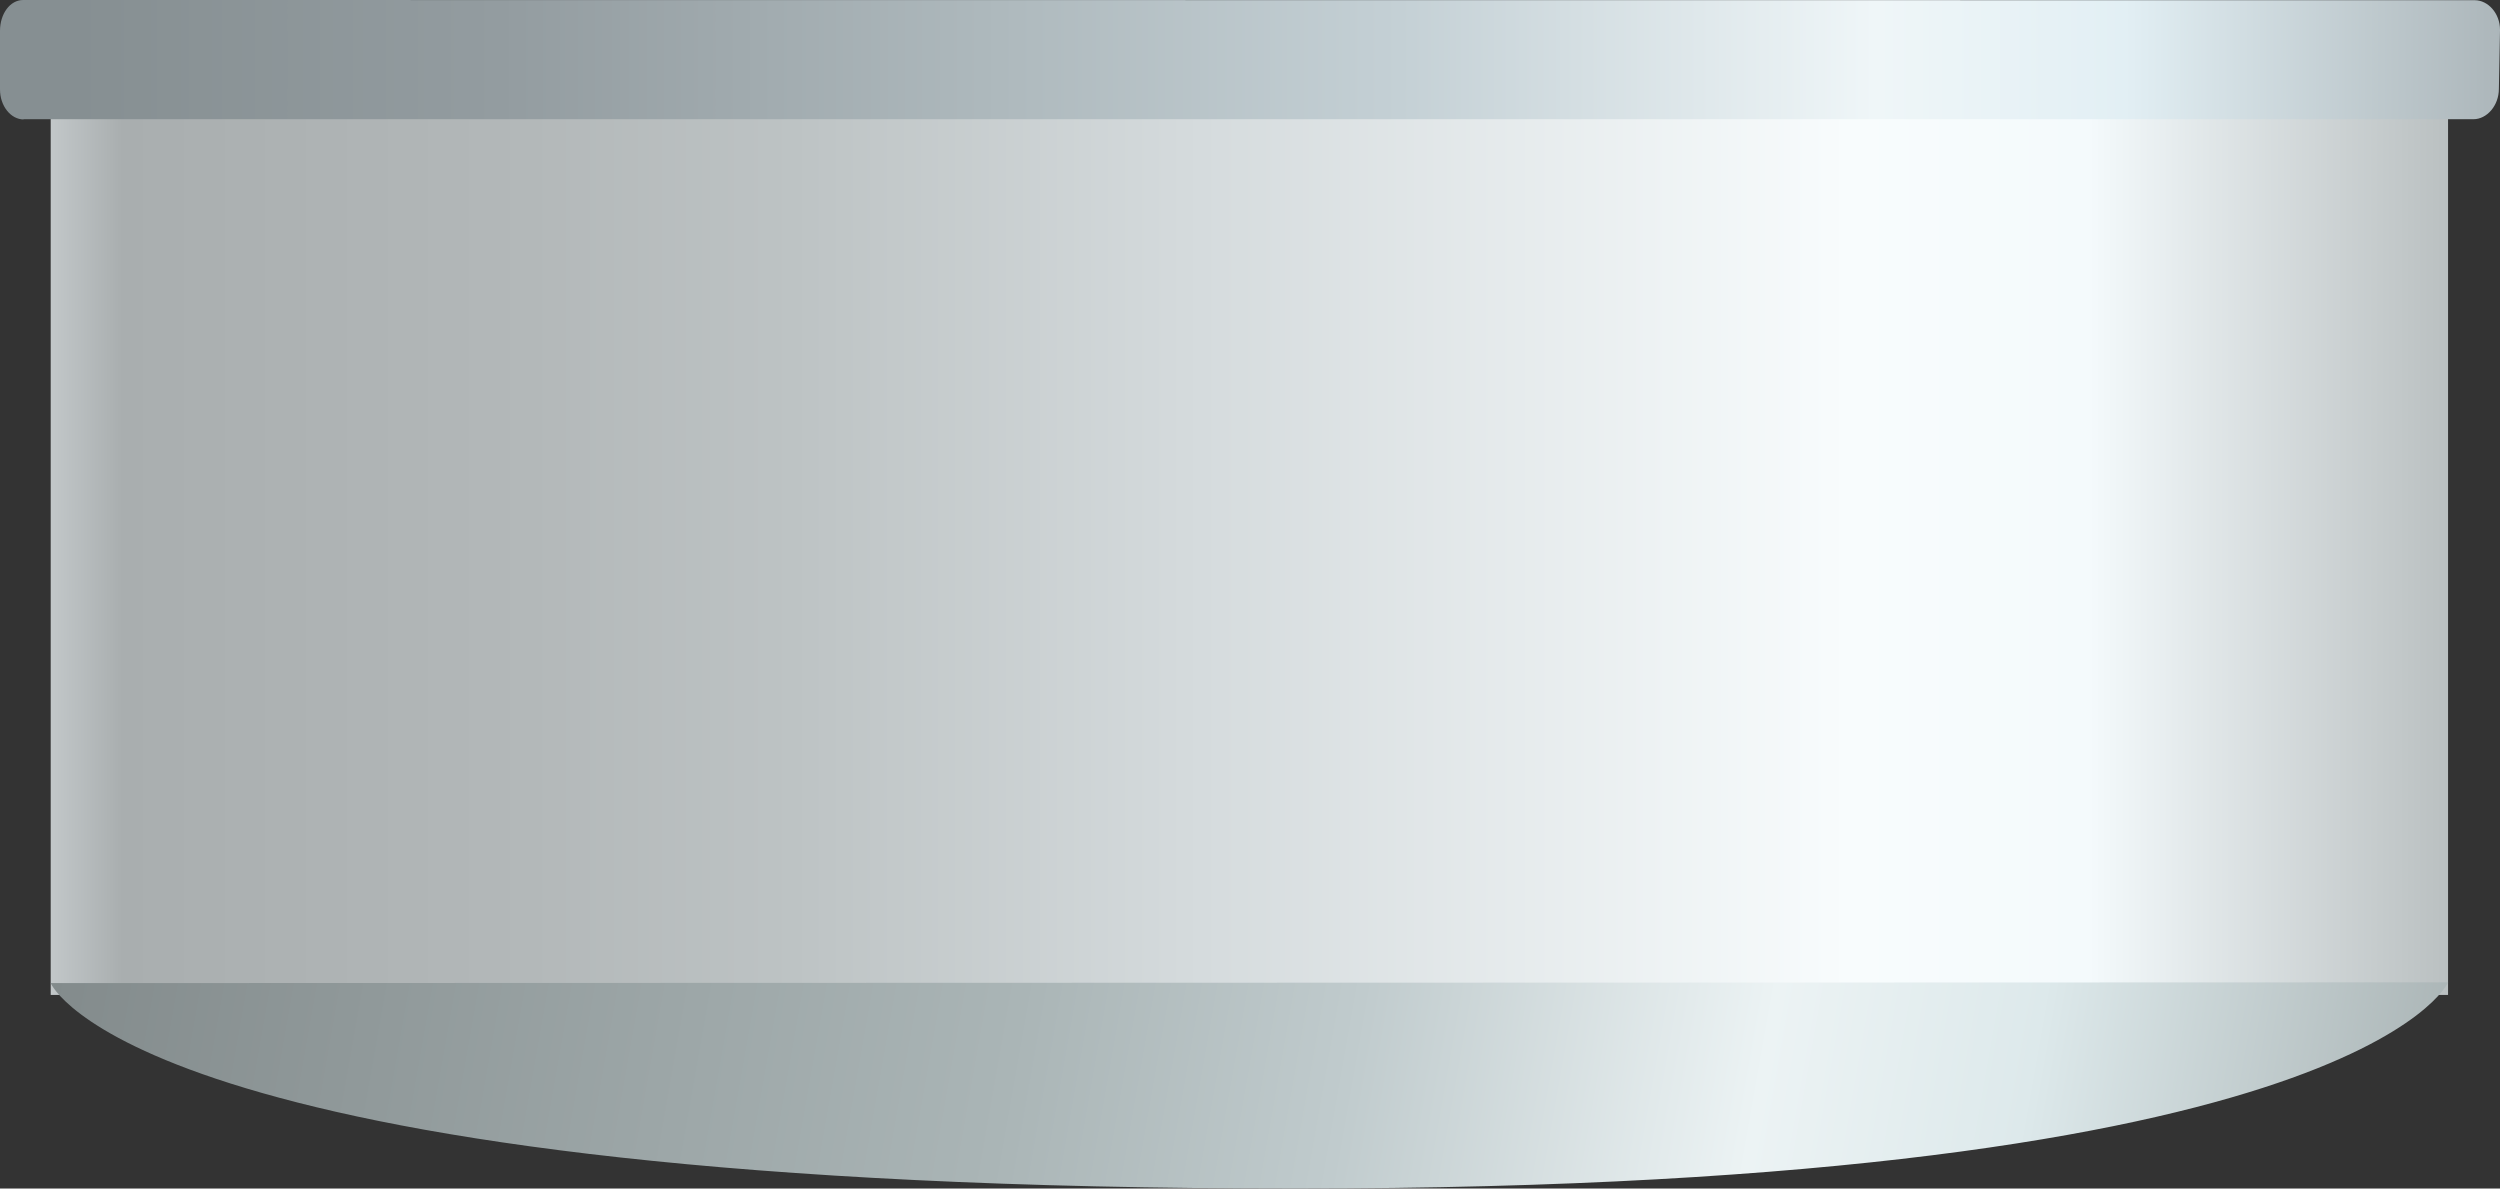 <?xml version="1.0" encoding="utf-8"?>
<!-- Generator: Adobe Illustrator 16.0.0, SVG Export Plug-In . SVG Version: 6.00 Build 0)  -->
<!DOCTYPE svg PUBLIC "-//W3C//DTD SVG 1.1//EN" "http://www.w3.org/Graphics/SVG/1.1/DTD/svg11.dtd">
<svg preserveAspectRatio="none"   version="1.1" id="图层_1" xmlns="http://www.w3.org/2000/svg" xmlns:xlink="http://www.w3.org/1999/xlink" x="0px" y="0px"
	 width="566.25px" height="269.206px" viewBox="1.004 290.476 566.25 269.206"
	 enable-background="new 1.004 290.476 566.25 269.206" xml:space="preserve">
<rect x="1.004" y="290.476" width="566.25" height="269.206" fill="#333333" stroke="none"/>
<g id="surface191">
	
		<linearGradient id="SVGID_1_" gradientUnits="userSpaceOnUse" x1="926.225" y1="431.125" x2="202.226" y2="431.125" gradientTransform="matrix(0.75 0 0 0.75 -139.182 90.86)">
		<stop  offset="0" style="stop-color:#BAC0C1"/>
		<stop  offset="0.15" style="stop-color:#F4FAFC"/>
		<stop  offset="0.25" style="stop-color:#F8FCFD"/>
		<stop  offset="0.52" style="stop-color:#D5DBDD"/>
		<stop  offset="0.69" style="stop-color:#BDC3C4"/>
		<stop  offset="0.8" style="stop-color:#B3B8B9"/>
		<stop  offset="0.97" style="stop-color:#A9AEAF"/>
		<stop  offset="1" style="stop-color:#C2C7C9"/>
	</linearGradient>
	<path fill="url(#SVGID_1_)" d="M12.488,515.828h543v-203.25h-543V515.828z"/>
	
		<linearGradient id="SVGID_2_" gradientUnits="userSpaceOnUse" x1="957.227" y1="548.667" x2="202.227" y2="548.666" gradientTransform="matrix(0.75 0 0 0.75 -150.667 -107.491)">
		<stop  offset="0" style="stop-color:#ACB6BA"/>
		<stop  offset="0.15" style="stop-color:#E2EFF4"/>
		<stop  offset="0.25" style="stop-color:#EFF6F8"/>
		<stop  offset="0.44" style="stop-color:#C4D0D5"/>
		<stop  offset="0.6" style="stop-color:#AEB9BD"/>
		<stop  offset="0.8" style="stop-color:#939CA0"/>
		<stop  offset="0.97" style="stop-color:#868F92"/>
	</linearGradient>
	<path fill="url(#SVGID_2_)" d="M6.254,317.476h555c3,0,5.746-3.051,5.746-6.887l0.254-13.363c0-3.75-2.727-6.703-5.719-6.703
		L6.254,290.476c-3,0-5.25,3.156-5.25,6.996v13.254c0,3.75,2.426,6.813,5.418,6.813L6.254,317.476z"/>
	
		<linearGradient id="SVGID_3_" gradientUnits="userSpaceOnUse" x1="923.892" y1="580.114" x2="211.038" y2="454.418" gradientTransform="matrix(0.75 0 0 0.75 -139.182 134.678)">
		<stop  offset="0" style="stop-color:#A8B2B3"/>
		<stop  offset="0.18" style="stop-color:#DDE9EB"/>
		<stop  offset="0.29" style="stop-color:#ECF3F4"/>
		<stop  offset="0.46" style="stop-color:#C0CBCD"/>
		<stop  offset="0.6" style="stop-color:#AAB5B6"/>
		<stop  offset="1" style="stop-color:#838B8C"/>
	</linearGradient>
	<path fill="url(#SVGID_3_)" d="M12.488,513.148c0,0,18.703,45.215,270.457,46.5c251.542,1.5,272.57-46.676,272.57-46.676
		L12.488,513.148z"/>
</g>
</svg>
